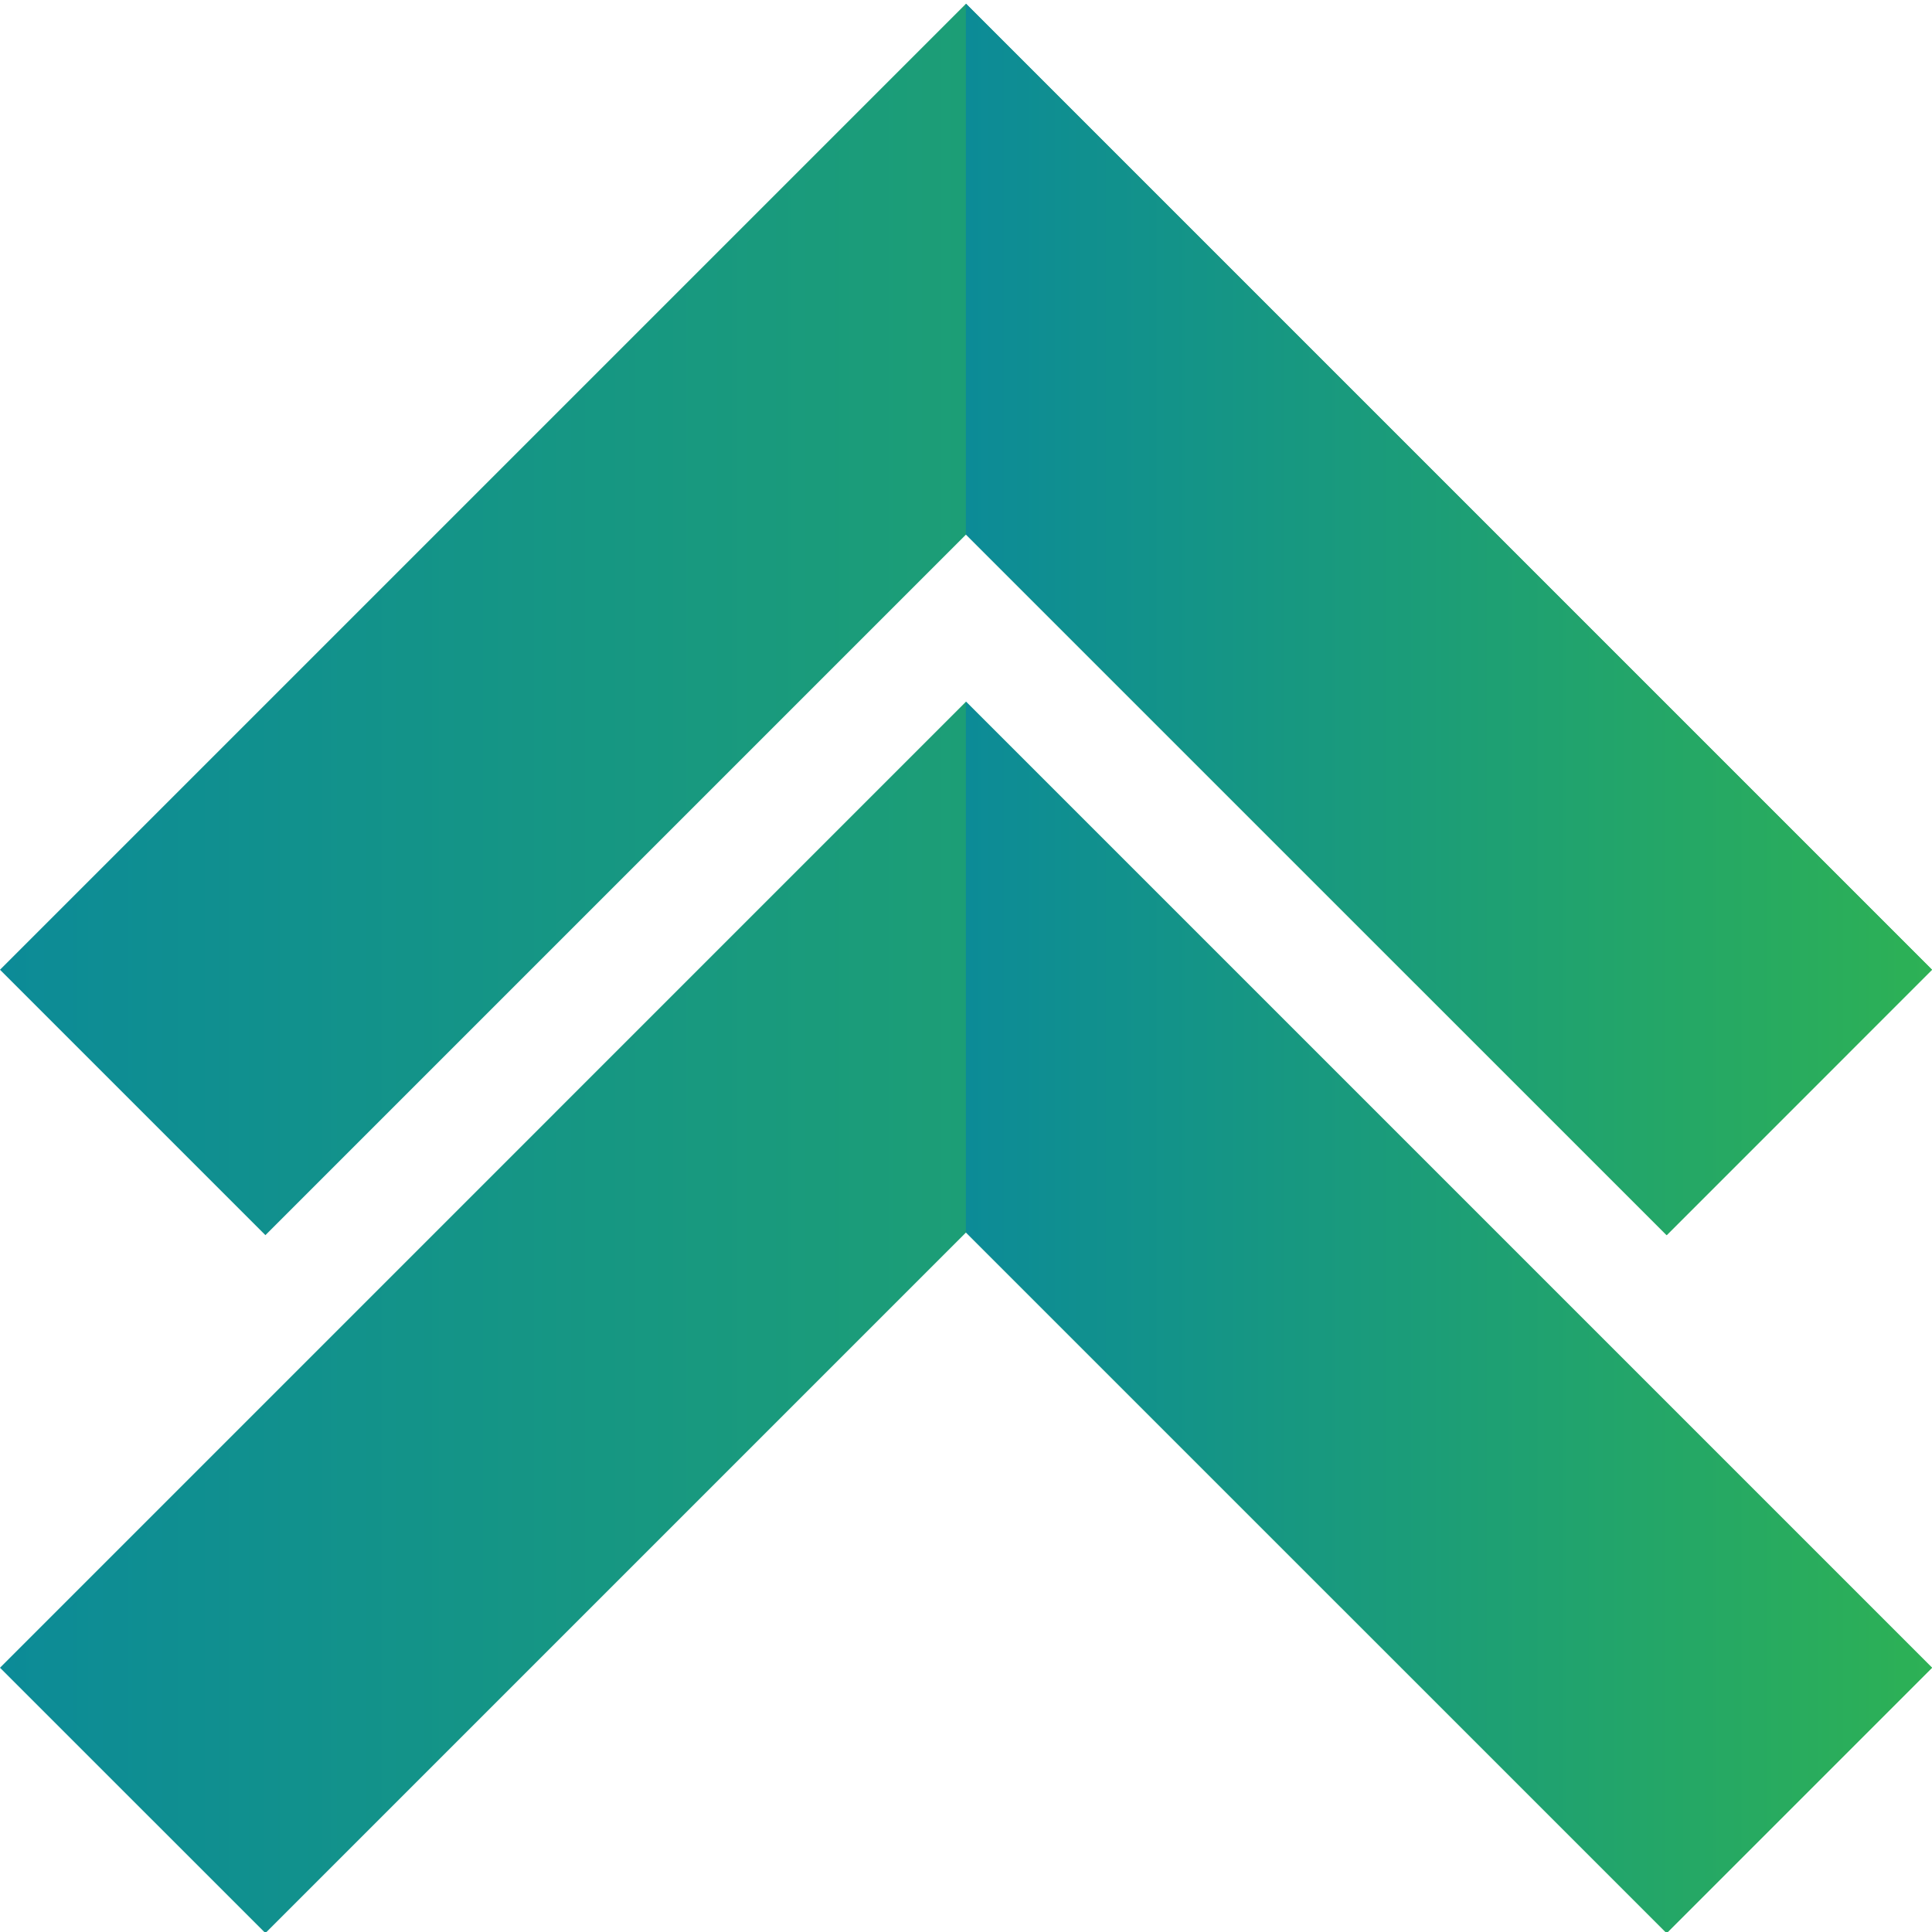 <svg width="32" height="32" viewBox="0 0 32 32" fill="none" xmlns="http://www.w3.org/2000/svg">
<g clip-path="url(#clip0_806_24790)">
<path d="M32 16.062L16 0.062L0 16.062L4.396 20.458L15.998 8.856L16 8.854L27.605 20.458L32 16.062Z" fill="url(#paint0_linear_806_24790)"/>
<path d="M32 27.623L16 11.623L15.998 11.624L0 27.623L4.396 32.018L15.998 20.416L16 20.414L27.605 32.018L32 27.623Z" fill="url(#paint1_linear_806_24790)"/>
<path d="M27.605 20.458L32 16.062L16 0.062L15.998 0.064V8.856L16 8.854L27.605 20.458Z" fill="url(#paint2_linear_806_24790)"/>
<path d="M16 11.623L15.998 11.624V20.416L16 20.414L27.605 32.018L32 27.623L16 11.623Z" fill="url(#paint3_linear_806_24790)"/>
</g>
<defs>
<linearGradient id="paint0_linear_806_24790" x1="0" y1="10.26" x2="32" y2="10.26" gradientUnits="userSpaceOnUse">
<stop stop-color="#0C8B97"/>
<stop offset="1" stop-color="#2DB155"/>
</linearGradient>
<linearGradient id="paint1_linear_806_24790" x1="0" y1="21.82" x2="32" y2="21.82" gradientUnits="userSpaceOnUse">
<stop stop-color="#0C8B97"/>
<stop offset="1" stop-color="#2DB155"/>
</linearGradient>
<linearGradient id="paint2_linear_806_24790" x1="15.998" y1="10.26" x2="32" y2="10.26" gradientUnits="userSpaceOnUse">
<stop stop-color="#0C8B97"/>
<stop offset="1" stop-color="#2DB155"/>
</linearGradient>
<linearGradient id="paint3_linear_806_24790" x1="15.998" y1="21.82" x2="32" y2="21.82" gradientUnits="userSpaceOnUse">
<stop stop-color="#0C8B97"/>
<stop offset="1" stop-color="#2DB155"/>
</linearGradient>
<clipPath id="clip0_806_24790">
<rect width="32" height="32" fill="white"/>
</clipPath>
</defs>
</svg>
